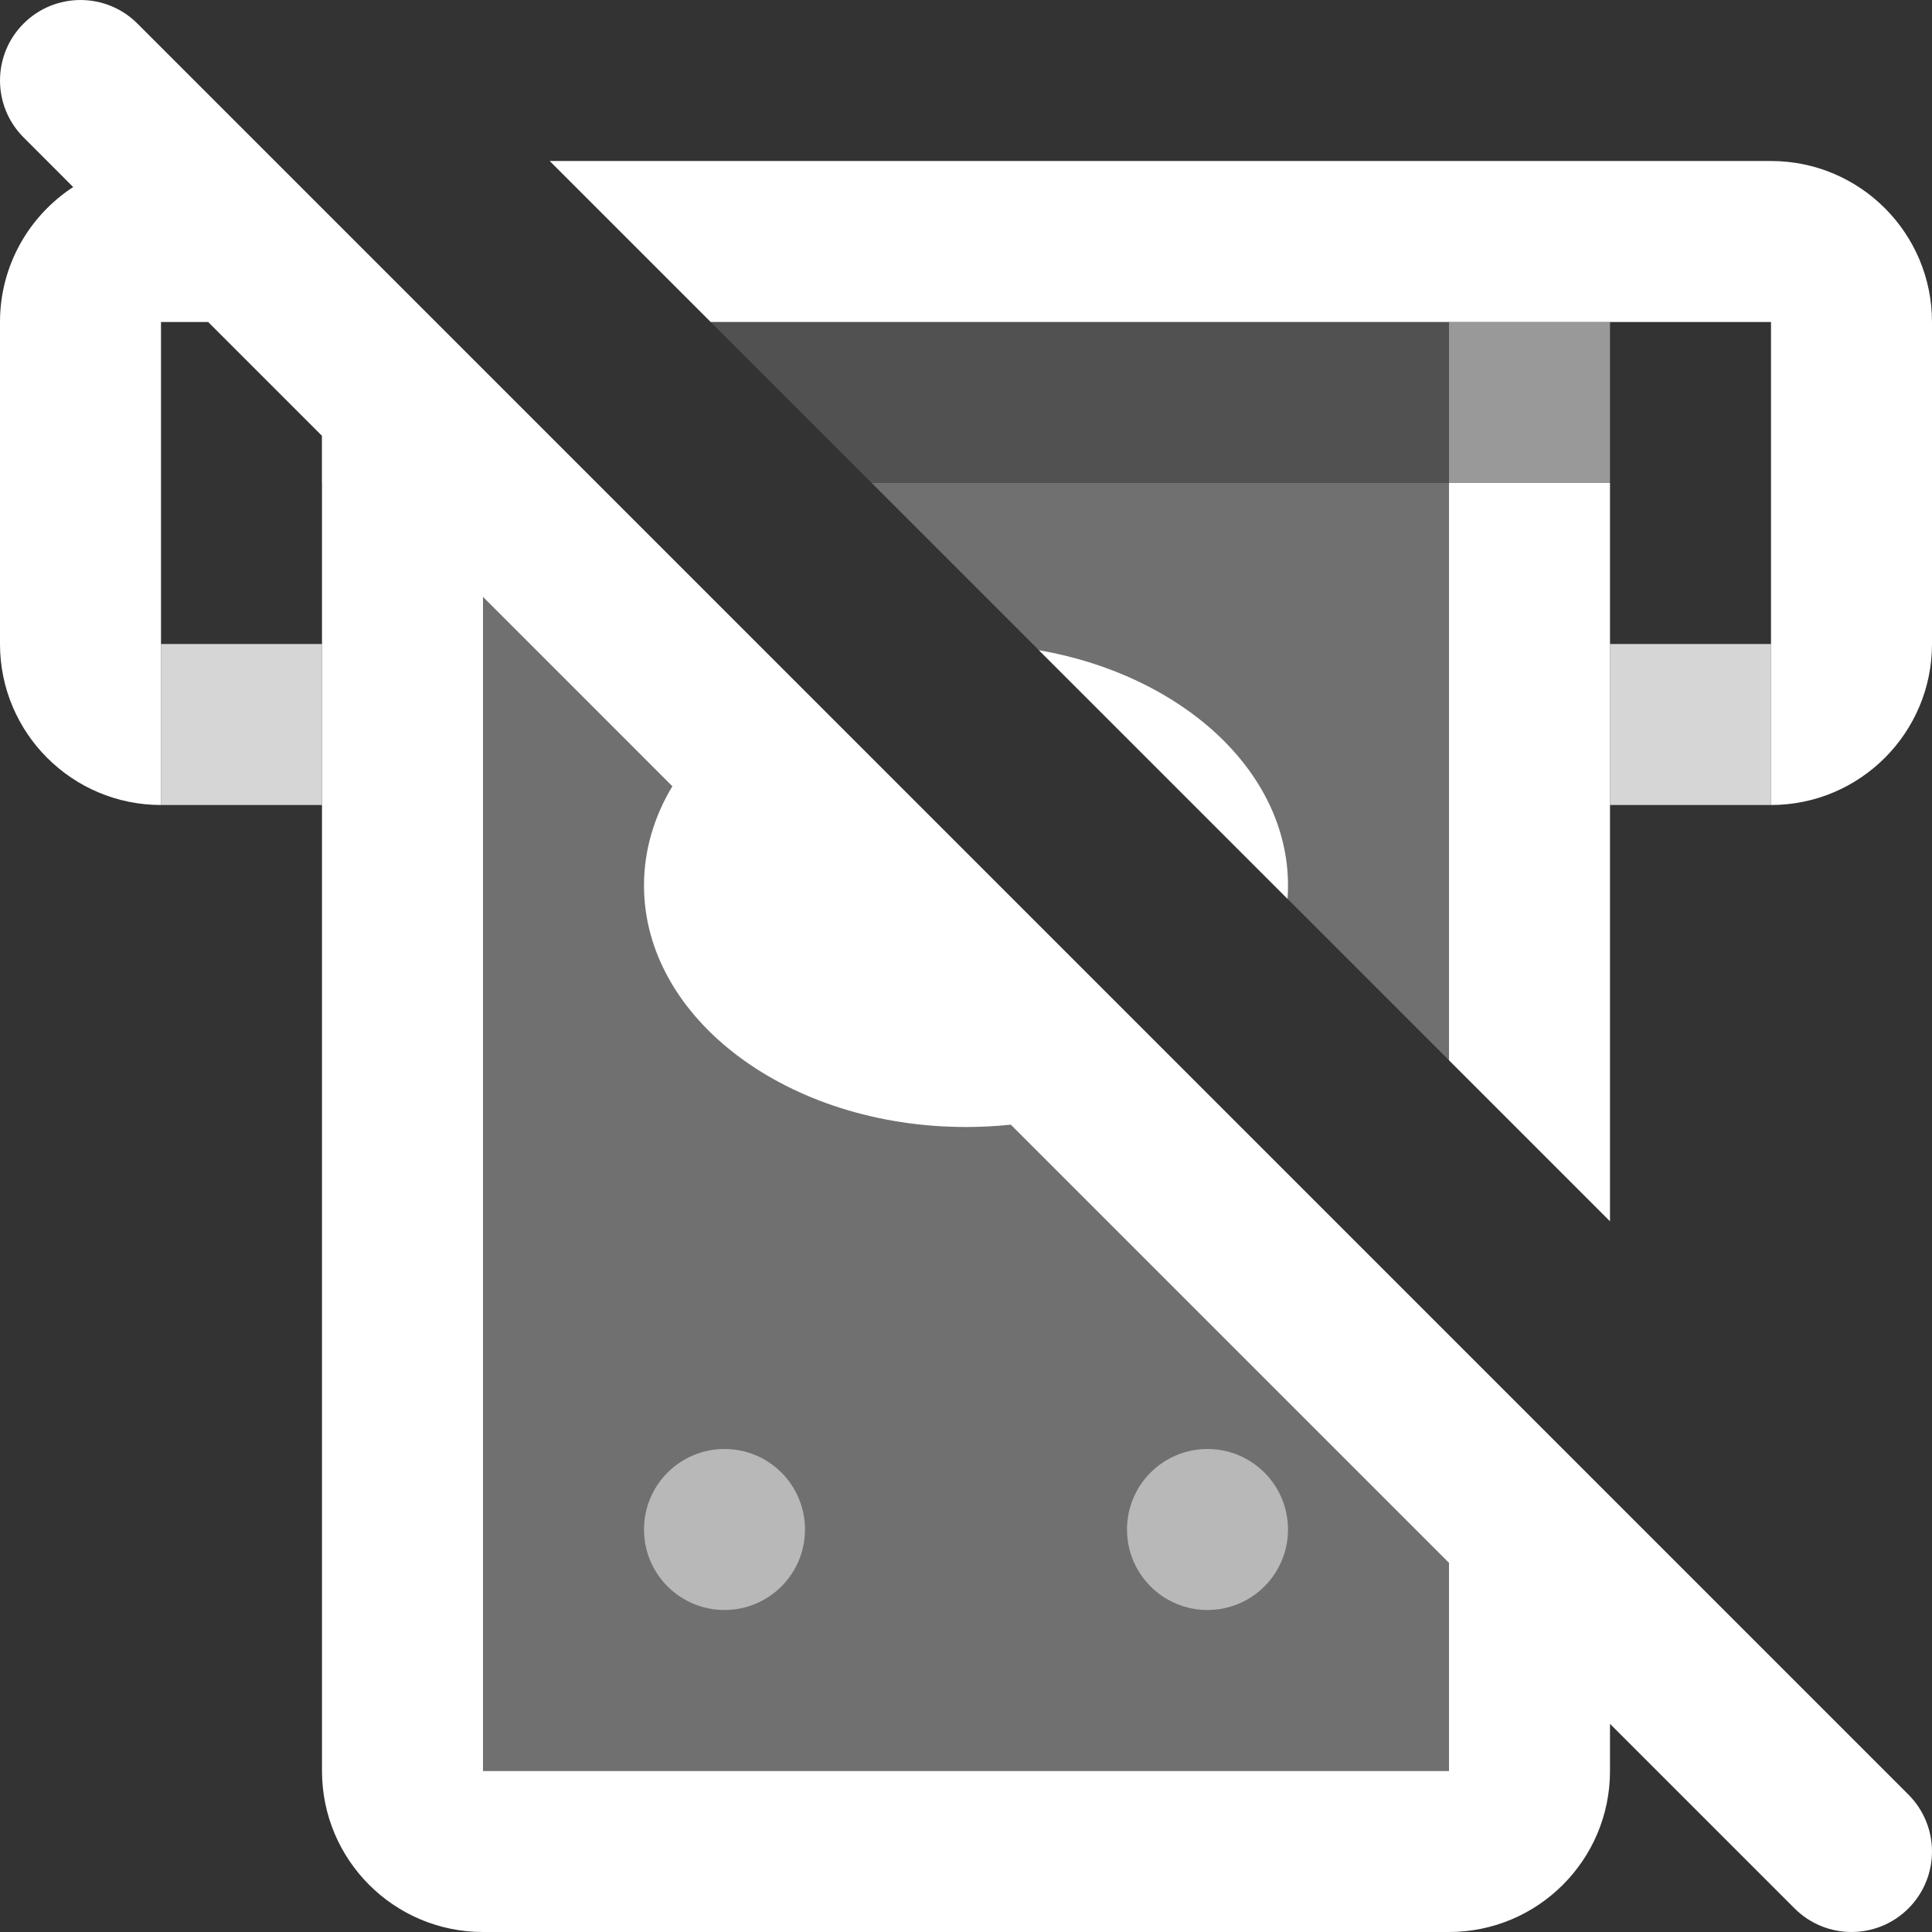 <svg width="48" height="48" viewBox="0 0 48 48" fill="none" xmlns="http://www.w3.org/2000/svg">
<rect x="0" y="0" width="48" height="48" fill="#333333" stroke="none"/>
<g clip-path="url(#clip0_992_8008)">
<g opacity="0.8">
<path d="M8 16H4V20H8V16Z" fill="white"/>
<path d="M44 16H40V20H44V16Z" fill="white"/>
</g>
<path opacity="0.15" d="M21.657 12H36V8H17.657L21.657 12Z" fill="white"/>
<g opacity="0.3">
<path d="M12 13.657V44H36V37.657L12 13.657Z" fill="white"/>
<path d="M36 26.343V12H21.657L36 26.343Z" fill="white"/>
</g>
<g opacity="0.5">
<path d="M8 9.657V12H10.343L8 9.657Z" fill="white"/>
<path d="M36 8H40V12H36V8Z" fill="white"/>
<path d="M18 40C19.105 40 20 39.105 20 38C20 36.895 19.105 36 18 36C16.895 36 16 36.895 16 38C16 39.105 16.895 40 18 40Z" fill="white"/>
<path d="M32 38C32 39.105 31.105 40 30 40C28.895 40 28 39.105 28 38C28 36.895 28.895 36 30 36C31.105 36 32 36.895 32 38Z" fill="white"/>
</g>
<path fill-rule="evenodd" clip-rule="evenodd" d="M3.414 0.586C2.633 -0.195 1.367 -0.195 0.586 0.586C-0.195 1.367 -0.195 2.633 0.586 3.414L1.818 4.647C0.724 5.36 2.98023e-08 6.596 2.98023e-08 8V16C2.98023e-08 18.209 1.791 20 4 20V8H5.172L8 10.828V44C8 46.209 9.791 48 12 48H36C38.209 48 40 46.209 40 44V42.828L44.586 47.414C45.367 48.195 46.633 48.195 47.414 47.414C48.195 46.633 48.195 45.367 47.414 44.586L3.414 0.586ZM36 38.828L25.114 27.942C24.75 27.98 24.378 28 24 28C19.582 28 16 25.314 16 22C16 21.121 16.252 20.286 16.705 19.534L12 14.828V44H36V38.828Z" fill="white"/>
<path d="M40 30.343V12H36V26.343L40 30.343Z" fill="white"/>
<path d="M32 22C32 22.111 31.996 22.221 31.988 22.331L25.811 16.154C29.357 16.77 32 19.154 32 22Z" fill="white"/>
<path d="M13.657 4L17.657 8H44V20C46.209 20 48 18.209 48 16V8C48 5.791 46.209 4 44 4H13.657Z" fill="white"/>
</g>
<defs>
<clipPath id="clip0_992_8008">
<rect width="48" height="48" fill="white"/>
</clipPath>
</defs>
</svg>
